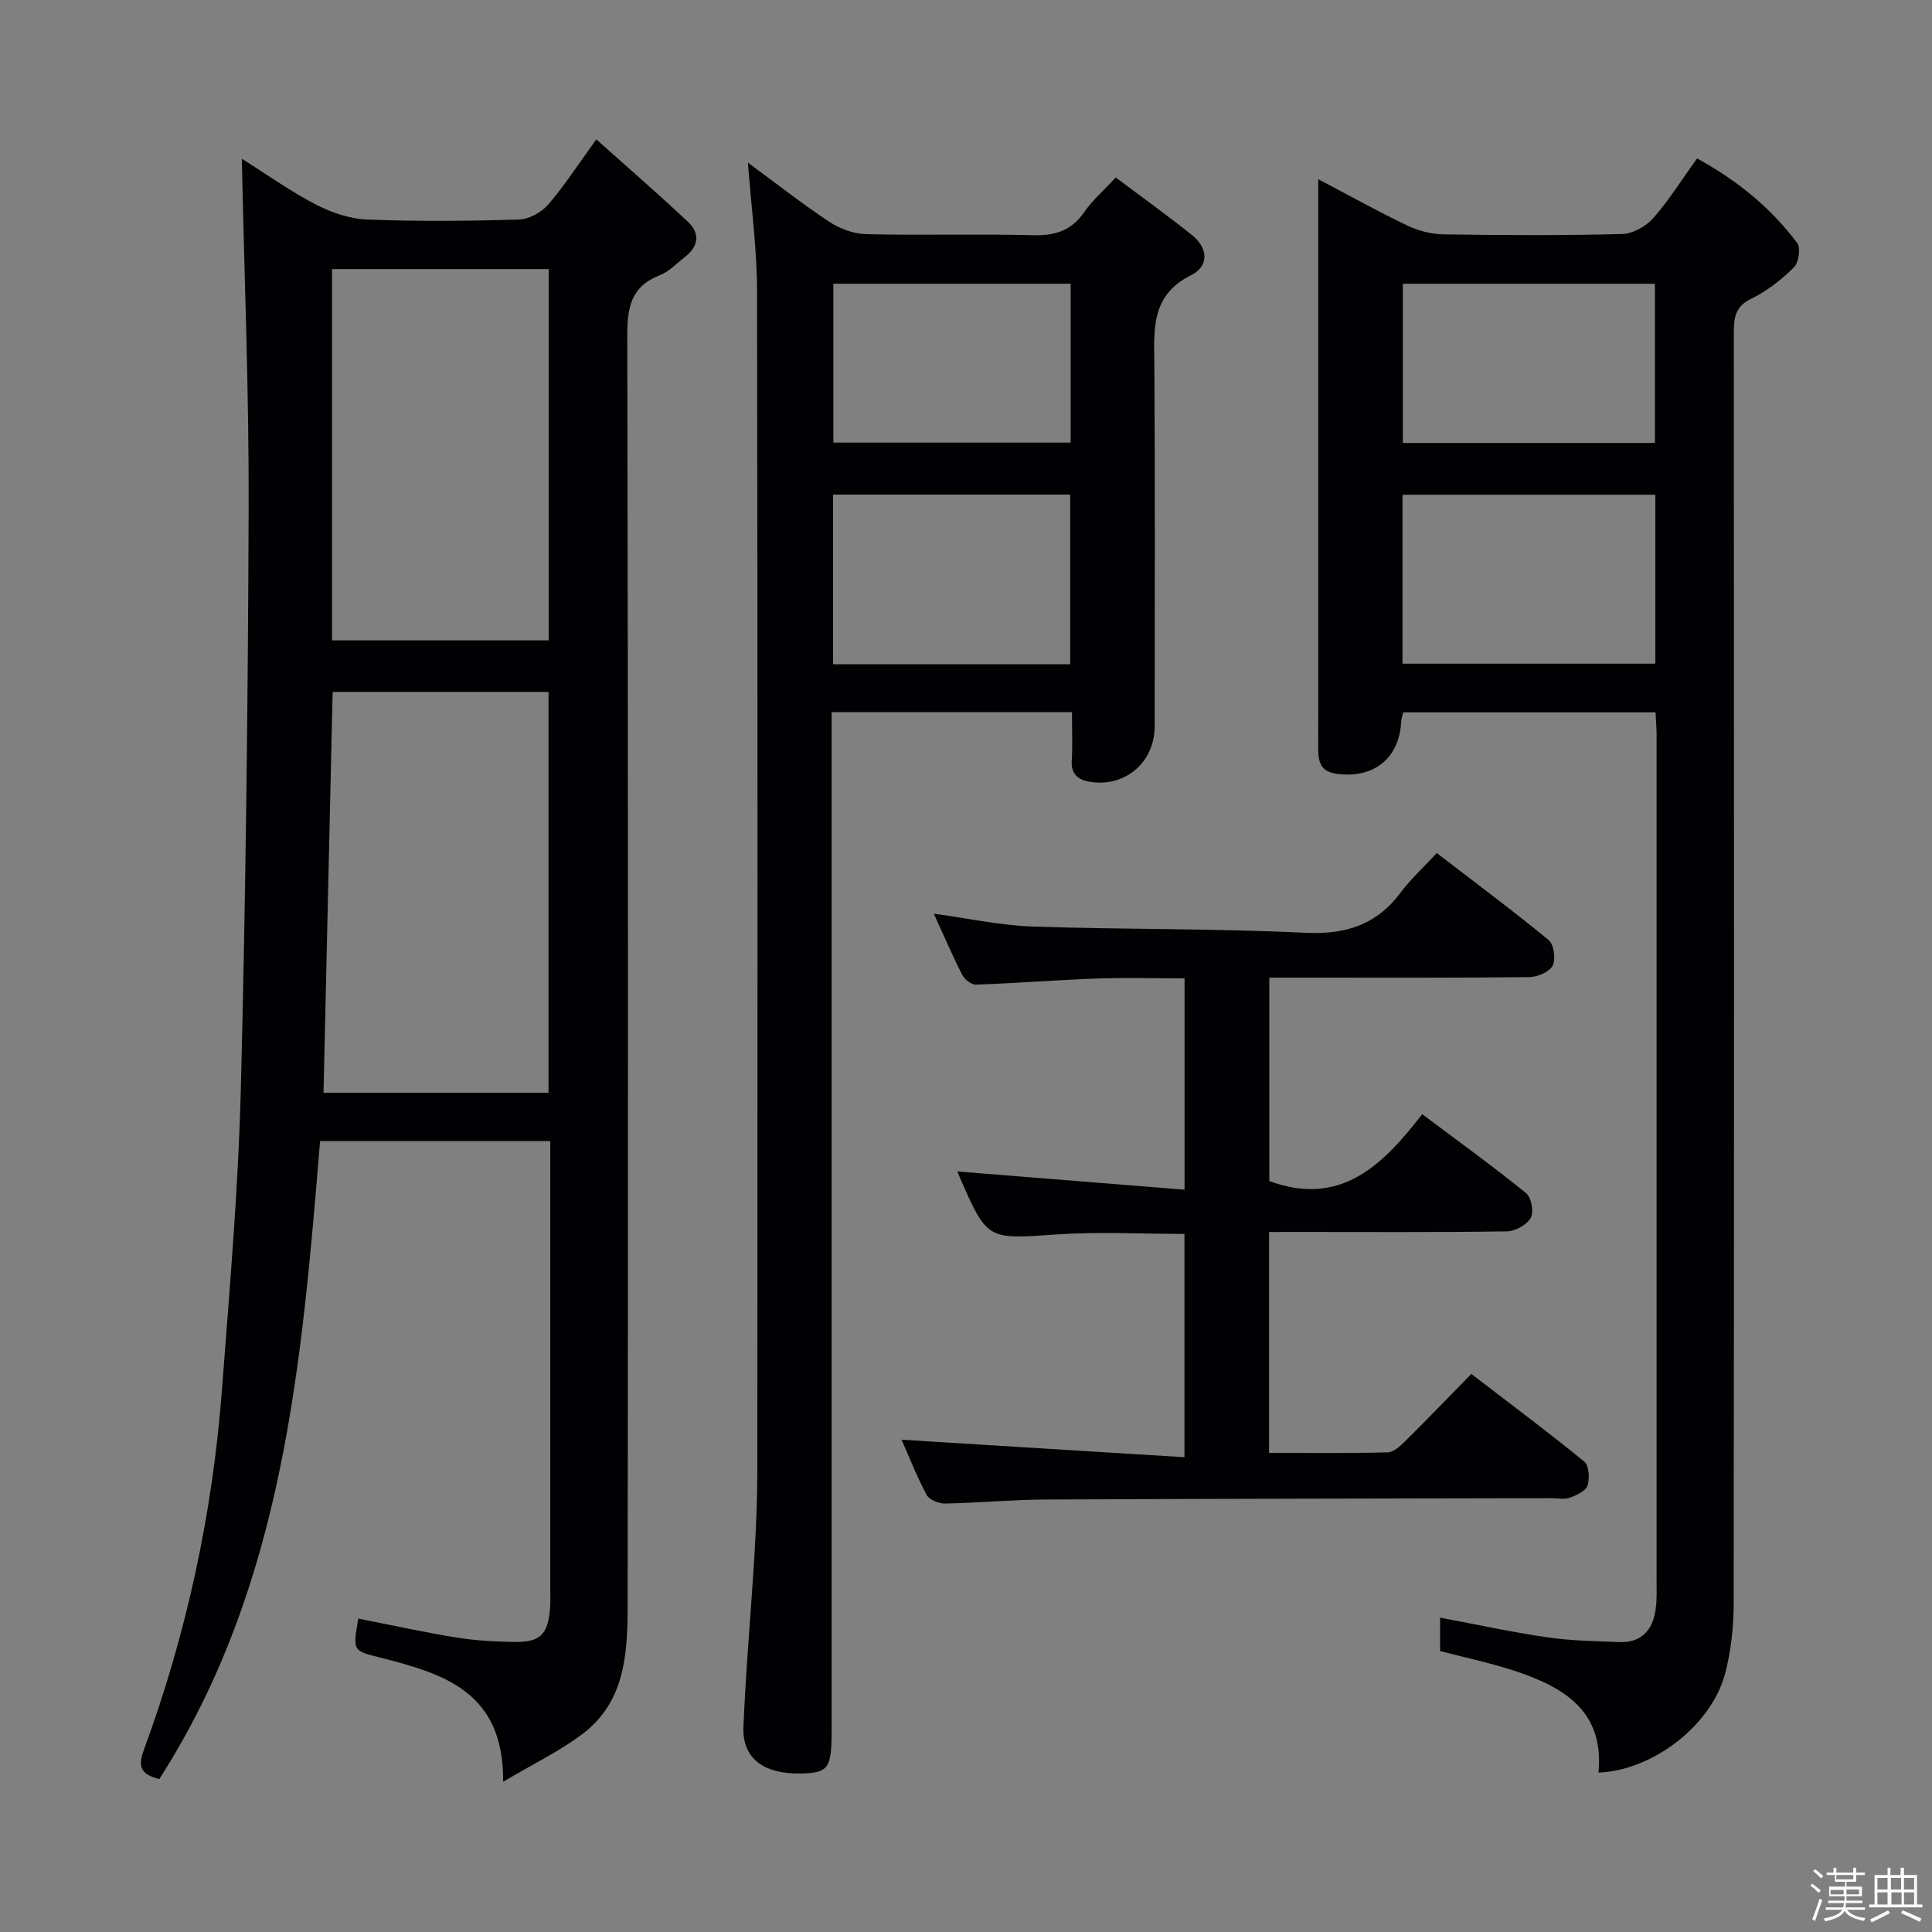 <svg enable-background="new 0 0 400 400" viewBox="0 0 400 400" xmlns="http://www.w3.org/2000/svg"><rect x="0" y="0" width="400" height="400" fill="#808080" stroke="none"/><path d="m374.8 390.4.4-.4c.7.5 1.3 1 1.8 1.4l-.5.5c-.5-.6-1.1-1.1-1.7-1.5zm1 7.3-.6-.3c.5-1.4 1.1-2.8 1.5-4.3.2.1.4.2.6.3-.5 1.3-1 2.8-1.5 4.3zm-.4-10.3.4-.4c.4.3 1 .8 1.7 1.4l-.5.5c-.4-.5-1-1-1.6-1.5zm2.5.3h1.7v-1h.6v1h3.5v-1h.6v1h1.8v.5h-1.8v1.4h-2v1h3.2v2h-3.2v.9h3.3v.5h-3.4c0 .3-.1.6-.1.9h4v.5h-3.7c.7.9 1.9 1.5 3.8 1.7-.1.2-.2.4-.3.6-2.1-.4-3.5-1.1-4-2.1-.4 1-1.8 1.7-4 2.2-.1-.2-.2-.4-.3-.6 2.1-.4 3.4-1 3.8-1.8h-3.4v-.5h3.6c.1-.3.1-.6.2-.9h-3.3v-.5h3.4c0-.3 0-.6 0-.9h-3.2v-2h3.3v-1h-2.1v-1.4h-1.7v-.5zm1.1 3.5v1h2.7c0-.3 0-.4 0-.4 0-.1 0-.2 0-.2 0-.1 0-.2 0-.3h-2.7zm1.2-3v.9h3.5v-.9zm4.7 3h-2.6v.6.4h2.6z" fill="#fcfbfa"/><path d="m393.6 386.7h.6v1.5h2.7v6.1h1.1v.6h-11v-.6h1.1v-6.1h2.7v-1.5h.6v1.5h2.1v-1.5zm-2.7 8.8.4.6c-1.2.6-2.5 1.3-3.8 1.9-.1-.2-.2-.4-.3-.6 1.2-.6 2.5-1.2 3.7-1.9zm-2.2-6.7v2.4h2.1v-2.4zm0 3v2.5h2.1v-2.5zm2.8-3v2.4h2.1v-2.4zm.1 3v2.5h2.1v-2.5h-2.2zm5.9 6.1c-1.4-.7-2.7-1.3-3.9-1.8l.3-.6c1.5.6 2.7 1.2 3.9 1.7zm-1.2-9.1h-2.1v2.4h2.1zm-2.1 3v2.5h2.1v-2.5z" fill="#fcfbfa"/><g fill="#010104"><path d="m113.93 236.24c-16.34 0-31.81 0-47.66 0-3.8 45.95-7.47 91.86-33.29 132.1-3.82-.97-4.48-2.55-3.24-5.92 8.88-24.12 14.27-49.05 16.21-74.67 1.57-20.72 3.38-41.45 3.91-62.2 1.02-40.11 1.48-80.25 1.62-120.37.08-23.79-.89-47.58-1.41-72.31 5.35 3.36 10.12 6.78 15.28 9.45 3.23 1.67 7.02 2.99 10.61 3.13 10.48.41 21 .31 31.49 0 2.08-.06 4.64-1.48 6.04-3.09 3.35-3.87 6.14-8.23 9.97-13.5 6.57 5.88 12.91 11.36 19.01 17.1 2.52 2.37 2.14 5.07-.65 7.23-1.71 1.32-3.29 3.05-5.23 3.8-6 2.34-6.73 6.69-6.72 12.58.19 87.49.17 174.99.08 262.48-.01 9.86-.37 20.04-9.16 26.8-4.74 3.64-10.26 6.26-16.62 10.05.18-18.73-12.44-22.36-25.15-25.64-5.95-1.53-6.03-1.22-4.84-8.15 6.76 1.33 13.5 2.82 20.3 3.92 3.92.64 7.93.85 11.9.92 5.47.1 7.07-1.51 7.5-6.98.1-1.33.05-2.66.05-4 0-29 0-58 0-86.99 0-1.79 0-3.57 0-5.74zm-.36-10c0-27.88 0-55.42 0-82.99-15.12 0-29.87 0-44.7 0-.63 27.76-1.26 55.27-1.89 82.99zm-44.83-170.53v76.87h44.87c0-25.83 0-51.24 0-76.87-15.06 0-29.81 0-44.87 0z"/><path d="m330.95 367c1.2-12.48-6.83-17.45-16.51-20.78-5.27-1.82-10.79-2.94-16.28-4.39 0-2.32 0-4.6 0-6.91 7.54 1.41 14.82 3 22.17 4.07 4.91.72 9.92.79 14.9.98 4.69.18 7-2.54 7.57-6.9.26-1.97.18-3.99.18-5.99.01-58.31.01-116.63 0-174.94 0-1.46-.14-2.93-.22-4.66-17.49 0-34.73 0-52.23 0-.16.66-.4 1.26-.43 1.87-.34 7.68-5.76 11.98-13.53 10.83-3.38-.5-3.66-2.79-3.65-5.47.03-10 .01-19.99.01-29.99 0-27.16 0-54.31 0-81.47 0-1.76 0-3.52 0-6.15 6.64 3.49 12.41 6.72 18.36 9.56 2.31 1.1 5.03 1.83 7.57 1.86 12.33.19 24.66.25 36.98-.07 2.21-.06 4.93-1.58 6.44-3.29 3.28-3.71 5.92-7.98 9.07-12.36 8.21 4.48 15.24 10.15 20.74 17.52.76 1.02.32 4.06-.68 5.04-2.58 2.53-5.55 4.9-8.79 6.46-3.44 1.66-3.66 4.06-3.65 7.24.05 87.64.07 175.27-.03 262.91-.01 4.93-.55 10.02-1.84 14.76-2.92 10.57-14.93 19.82-26.15 20.27zm-40.58-264.57v34.98h52.35c0-11.85 0-23.29 0-34.98-17.53 0-34.77 0-52.35 0zm.08-43.68v32.96h52.18c0-11.17 0-22.04 0-32.96-17.64 0-34.9 0-52.18 0z"/><path d="m221.94 147.43c-16.73 0-32.84 0-49.76 0v6.35 204.48c0 7.92-.66 8.83-6.52 8.92-7.61.12-12.01-3.18-11.74-9.68.5-11.94 1.58-23.85 2.29-35.77.35-5.81.59-11.64.59-17.46.04-81.33.08-162.65-.06-243.98-.02-8.74-1.21-17.48-1.89-26.62 5.46 4.02 10.97 8.34 16.78 12.21 2.19 1.45 5.07 2.54 7.66 2.6 11.49.28 23-.09 34.49.22 4.57.12 7.98-.87 10.66-4.74 1.68-2.43 3.99-4.43 6.56-7.21 5.34 4.01 10.73 7.85 15.87 11.99 3.26 2.63 3.47 6.38-.24 8.22-8.52 4.22-7.68 11.47-7.63 18.95.16 24.83.07 49.66.06 74.49 0 7.22-5.82 12.44-12.96 11.53-2.47-.31-4.4-1.3-4.21-4.45.2-3.14.05-6.31.05-10.05zm-49.47-45.03v35.12h49.1c0-11.85 0-23.4 0-35.12-16.47 0-32.57 0-49.1 0zm49.2-43.66c-16.5 0-32.73 0-49.13 0v32.9h49.13c0-11.12 0-21.87 0-32.9z"/><path d="m262.75 255.07v45.73c8.33 0 16.43.1 24.53-.1 1.23-.03 2.61-1.28 3.61-2.28 4.5-4.45 8.88-9.01 13.73-13.96 7.98 6.12 15.81 11.96 23.37 18.13 1 .81 1.17 3.5.69 4.98-.37 1.14-2.28 2.02-3.68 2.51-1.19.41-2.64.1-3.97.1-34.83.08-69.65.11-104.48.28-6.98.03-13.95.7-20.93.83-1.28.02-3.23-.78-3.77-1.79-2.03-3.79-3.6-7.82-5.19-11.42 19.44 1.2 38.79 2.4 58.57 3.62 0-16.23 0-31.14 0-46.23-8.98 0-17.78-.49-26.51.11-14.31.99-14.29 1.28-20.06-11.94-.19-.44-.35-.89-.44-1.1 15.52 1.24 31.06 2.49 47.03 3.77 0-15.21 0-29.13 0-43.75-6.15 0-12.24-.18-18.32.04-8.3.3-16.58.97-24.88 1.26-.94.03-2.35-1.09-2.84-2.04-2.03-3.98-3.78-8.09-5.87-12.65 7.17.97 13.79 2.43 20.45 2.66 18.8.64 37.63.38 56.41 1.29 8.38.41 14.78-1.61 19.8-8.34 2.08-2.79 4.7-5.17 7.47-8.16 8.04 6.18 15.75 11.91 23.16 18.01 1.09.9 1.51 3.96.83 5.29-.67 1.31-3.14 2.36-4.84 2.38-16 .18-32 .11-47.99.11-1.81 0-3.62 0-5.83 0v42.12c14.83 5.45 23.54-3.39 31.66-13.85 7.55 5.66 14.68 10.82 21.52 16.36 1.08.88 1.63 3.92.95 5.1-.83 1.45-3.22 2.78-4.95 2.8-14.5.22-29 .12-43.49.12-1.79.01-3.6.01-5.74.01z"/></g></svg>